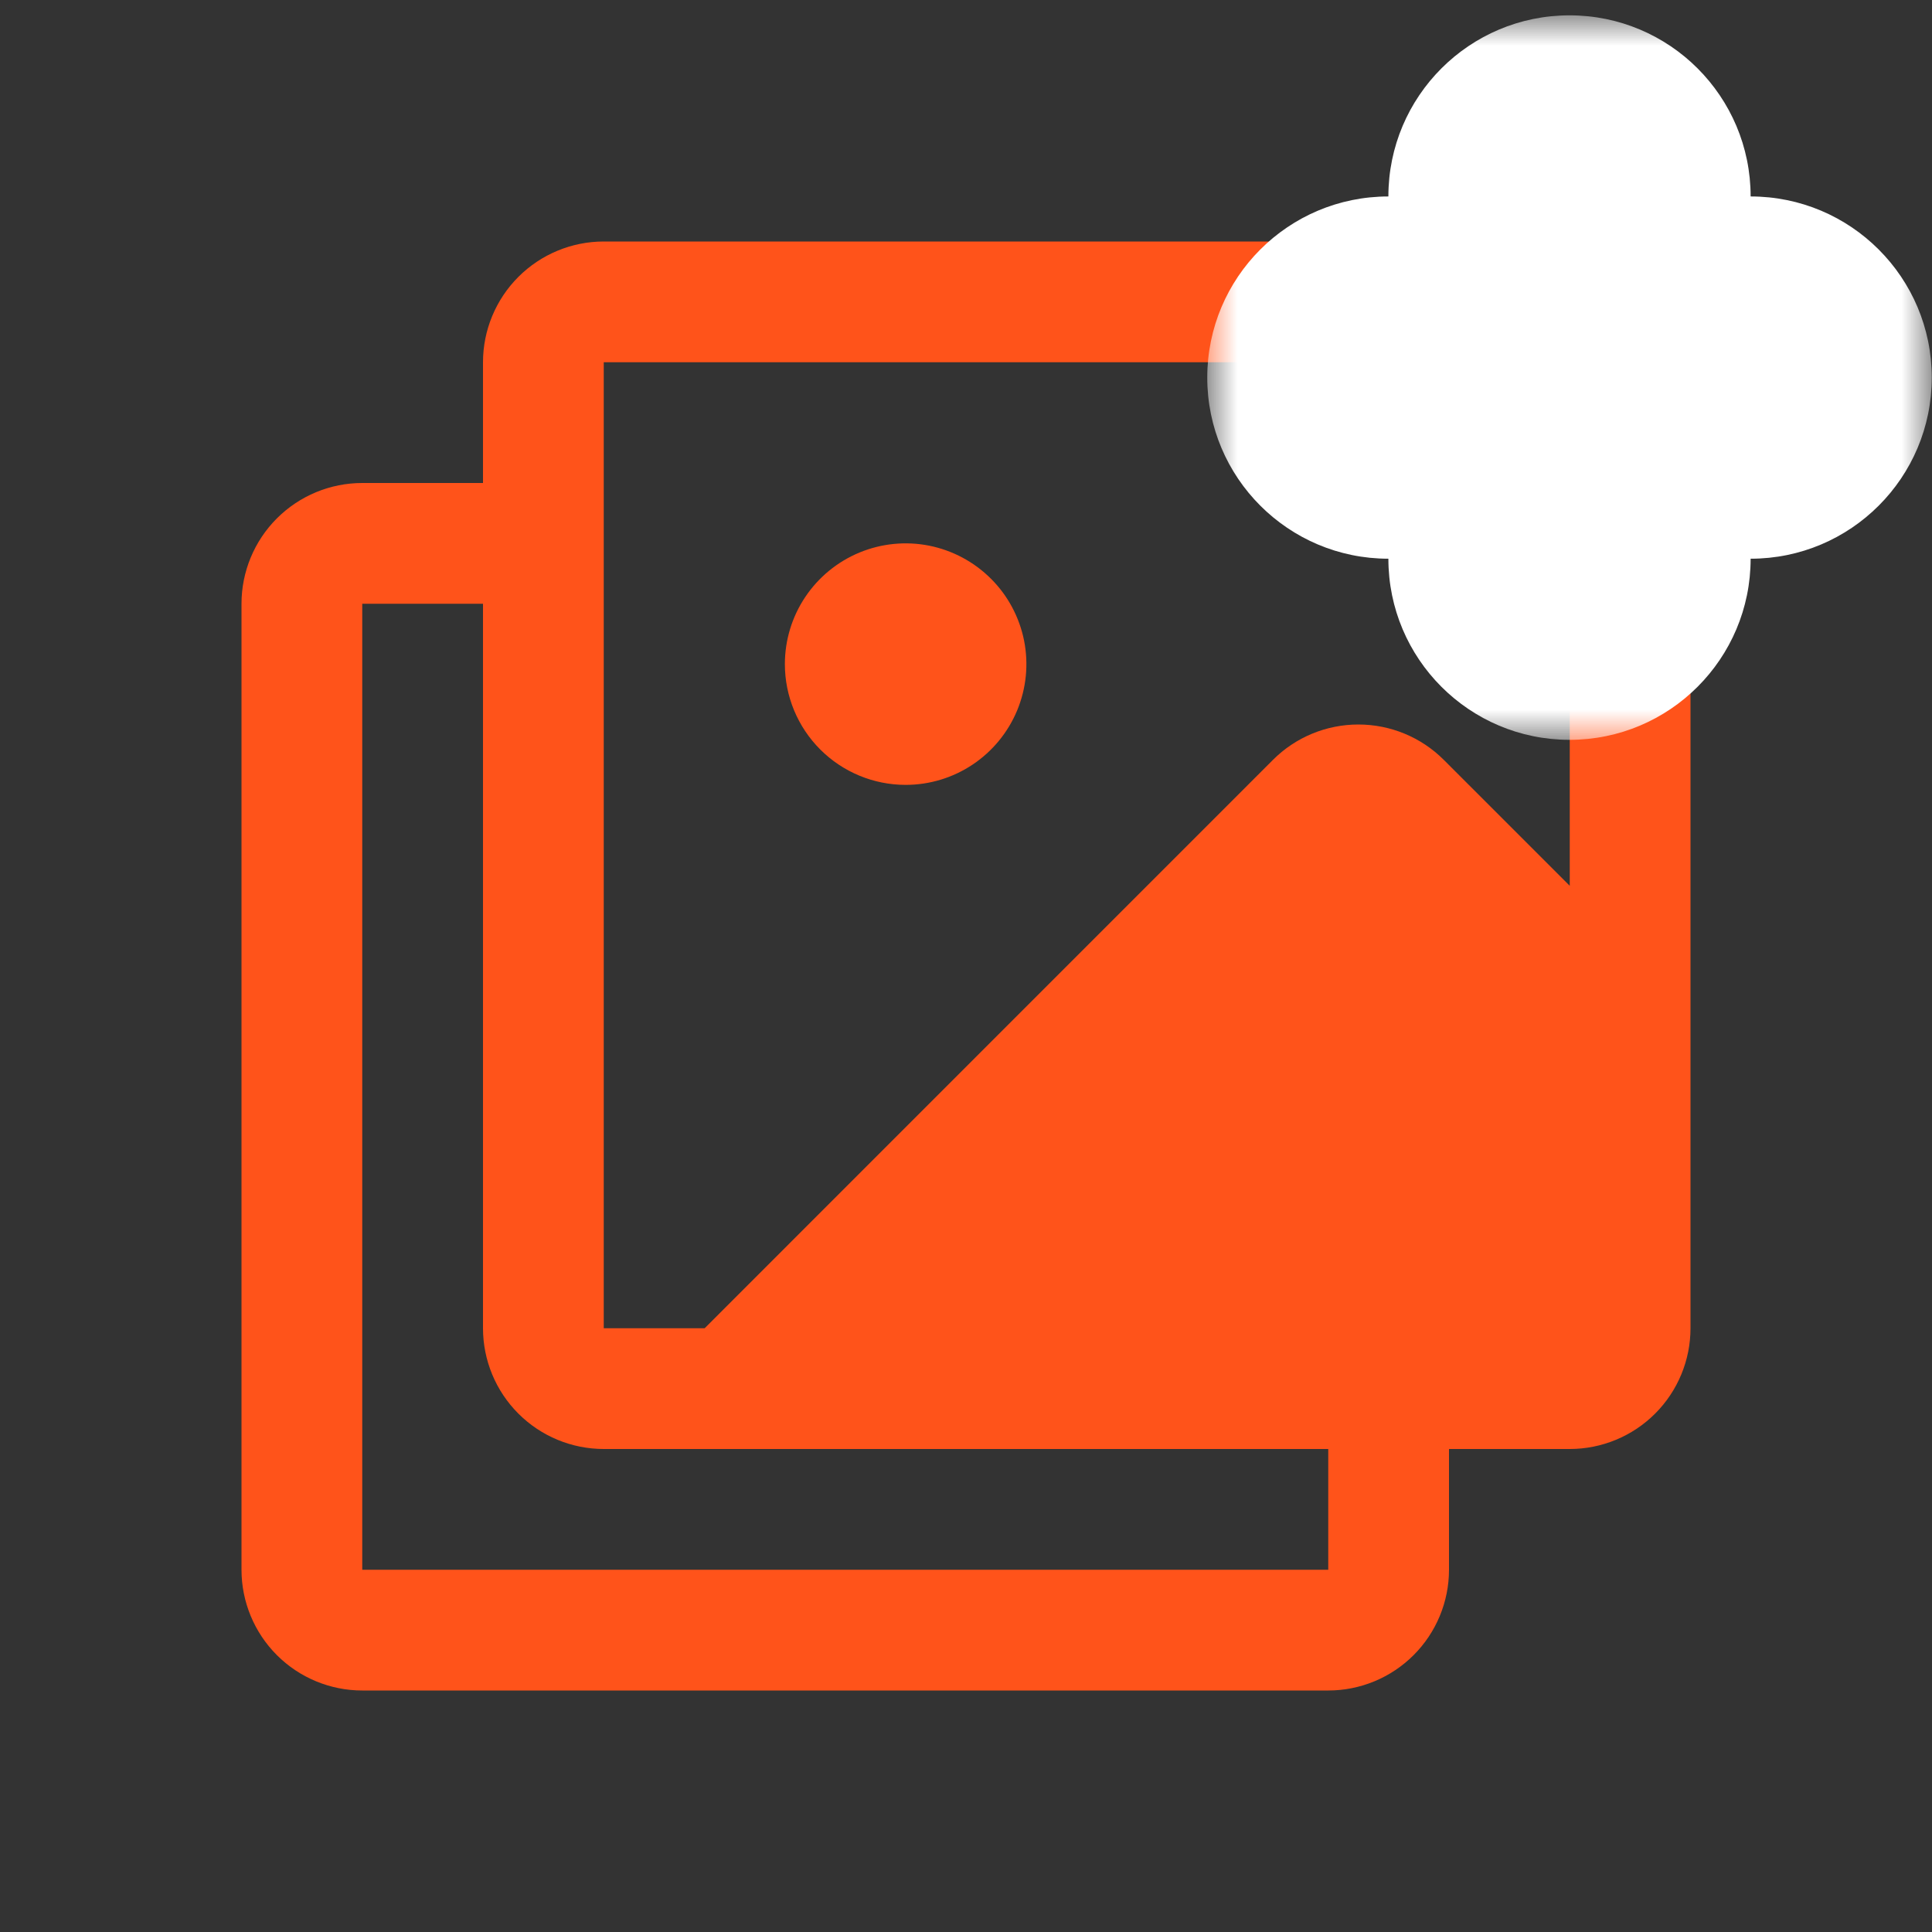 <svg width="32" height="32" viewBox="0 0 32 32" fill="none" xmlns="http://www.w3.org/2000/svg">
<rect x="0" y="0" width="32" height="32" fill="#333333" stroke="none"/>
<g id="ImagesSquare" clip-path="url(#clip0_8556_12032)">
<path id="Vector" d="M26 4H10C9.47 4 8.961 4.211 8.586 4.586C8.211 4.961 8 5.47 8 6V8H6C5.47 8 4.961 8.211 4.586 8.586C4.211 8.961 4 9.47 4 10V26C4 26.53 4.211 27.039 4.586 27.414C4.961 27.789 5.47 28 6 28H22C22.53 28 23.039 27.789 23.414 27.414C23.789 27.039 24 26.53 24 26V24H26C26.53 24 27.039 23.789 27.414 23.414C27.789 23.039 28 22.53 28 22V6C28 5.47 27.789 4.961 27.414 4.586C27.039 4.211 26.53 4 26 4ZM10 6H26V14.672L23.913 12.585C23.538 12.21 23.029 12 22.499 12C21.968 12 21.46 12.21 21.085 12.585L11.671 22H10V6ZM22 26H6V10H8V22C8 22.53 8.211 23.039 8.586 23.414C8.961 23.789 9.47 24 10 24H22V26ZM13 11C13 10.604 13.117 10.218 13.337 9.889C13.557 9.56 13.869 9.304 14.235 9.152C14.6 9.001 15.002 8.961 15.39 9.038C15.778 9.116 16.134 9.306 16.414 9.586C16.694 9.865 16.884 10.222 16.962 10.61C17.039 10.998 16.999 11.4 16.848 11.765C16.696 12.131 16.44 12.443 16.111 12.663C15.782 12.883 15.396 13 15 13C14.47 13 13.961 12.789 13.586 12.414C13.211 12.039 13 11.53 13 11Z" fill="#FF531A"/>
<g id="Union">
<mask id="path-2-outside-1_8556_12032" maskUnits="userSpaceOnUse" x="19.996" y="0.254" width="12" height="12" fill="black">
<rect fill="white" x="19.996" y="0.254" width="12" height="12"/>
<path fill-rule="evenodd" clip-rule="evenodd" d="M26.996 3.254C26.996 2.702 26.548 2.254 25.996 2.254C25.444 2.254 24.996 2.702 24.996 3.254V5.254H22.996C22.444 5.254 21.996 5.702 21.996 6.254C21.996 6.806 22.444 7.254 22.996 7.254H24.996V9.254C24.996 9.806 25.444 10.254 25.996 10.254C26.548 10.254 26.996 9.806 26.996 9.254V7.254H28.996C29.548 7.254 29.996 6.806 29.996 6.254C29.996 5.702 29.548 5.254 28.996 5.254H26.996V3.254Z"/>
</mask>
<path fill-rule="evenodd" clip-rule="evenodd" d="M26.996 3.254C26.996 2.702 26.548 2.254 25.996 2.254C25.444 2.254 24.996 2.702 24.996 3.254V5.254H22.996C22.444 5.254 21.996 5.702 21.996 6.254C21.996 6.806 22.444 7.254 22.996 7.254H24.996V9.254C24.996 9.806 25.444 10.254 25.996 10.254C26.548 10.254 26.996 9.806 26.996 9.254V7.254H28.996C29.548 7.254 29.996 6.806 29.996 6.254C29.996 5.702 29.548 5.254 28.996 5.254H26.996V3.254Z" fill="#FF531A"/>
<path d="M24.996 5.254V7.254C26.101 7.254 26.996 6.358 26.996 5.254H24.996ZM24.996 7.254H26.996C26.996 6.149 26.101 5.254 24.996 5.254V7.254ZM26.996 7.254V5.254C25.892 5.254 24.996 6.149 24.996 7.254H26.996ZM26.996 5.254H24.996C24.996 6.358 25.892 7.254 26.996 7.254V5.254ZM25.996 4.254C25.444 4.254 24.996 3.806 24.996 3.254H28.996C28.996 1.597 27.653 0.254 25.996 0.254V4.254ZM26.996 3.254C26.996 3.806 26.548 4.254 25.996 4.254V0.254C24.339 0.254 22.996 1.597 22.996 3.254H26.996ZM26.996 5.254V3.254H22.996V5.254H26.996ZM22.996 7.254H24.996V3.254H22.996V7.254ZM23.996 6.254C23.996 6.806 23.548 7.254 22.996 7.254V3.254C21.339 3.254 19.996 4.597 19.996 6.254H23.996ZM22.996 5.254C23.548 5.254 23.996 5.702 23.996 6.254H19.996C19.996 7.911 21.339 9.254 22.996 9.254V5.254ZM24.996 5.254H22.996V9.254H24.996V5.254ZM26.996 9.254V7.254H22.996V9.254H26.996ZM25.996 8.254C26.548 8.254 26.996 8.702 26.996 9.254H22.996C22.996 10.911 24.339 12.254 25.996 12.254V8.254ZM24.996 9.254C24.996 8.702 25.444 8.254 25.996 8.254V12.254C27.653 12.254 28.996 10.911 28.996 9.254H24.996ZM24.996 7.254V9.254H28.996V7.254H24.996ZM28.996 5.254H26.996V9.254H28.996V5.254ZM27.996 6.254C27.996 5.702 28.444 5.254 28.996 5.254V9.254C30.653 9.254 31.996 7.911 31.996 6.254H27.996ZM28.996 7.254C28.444 7.254 27.996 6.806 27.996 6.254H31.996C31.996 4.597 30.653 3.254 28.996 3.254V7.254ZM26.996 7.254H28.996V3.254H26.996V7.254ZM24.996 3.254V5.254H28.996V3.254H24.996Z" fill="white" mask="url(#path-2-outside-1_8556_12032)"/>
</g>
</g>
<defs>
<clipPath id="clip0_8556_12032">
<rect width="32" height="32" fill="white"/>
</clipPath>
</defs>
</svg>
